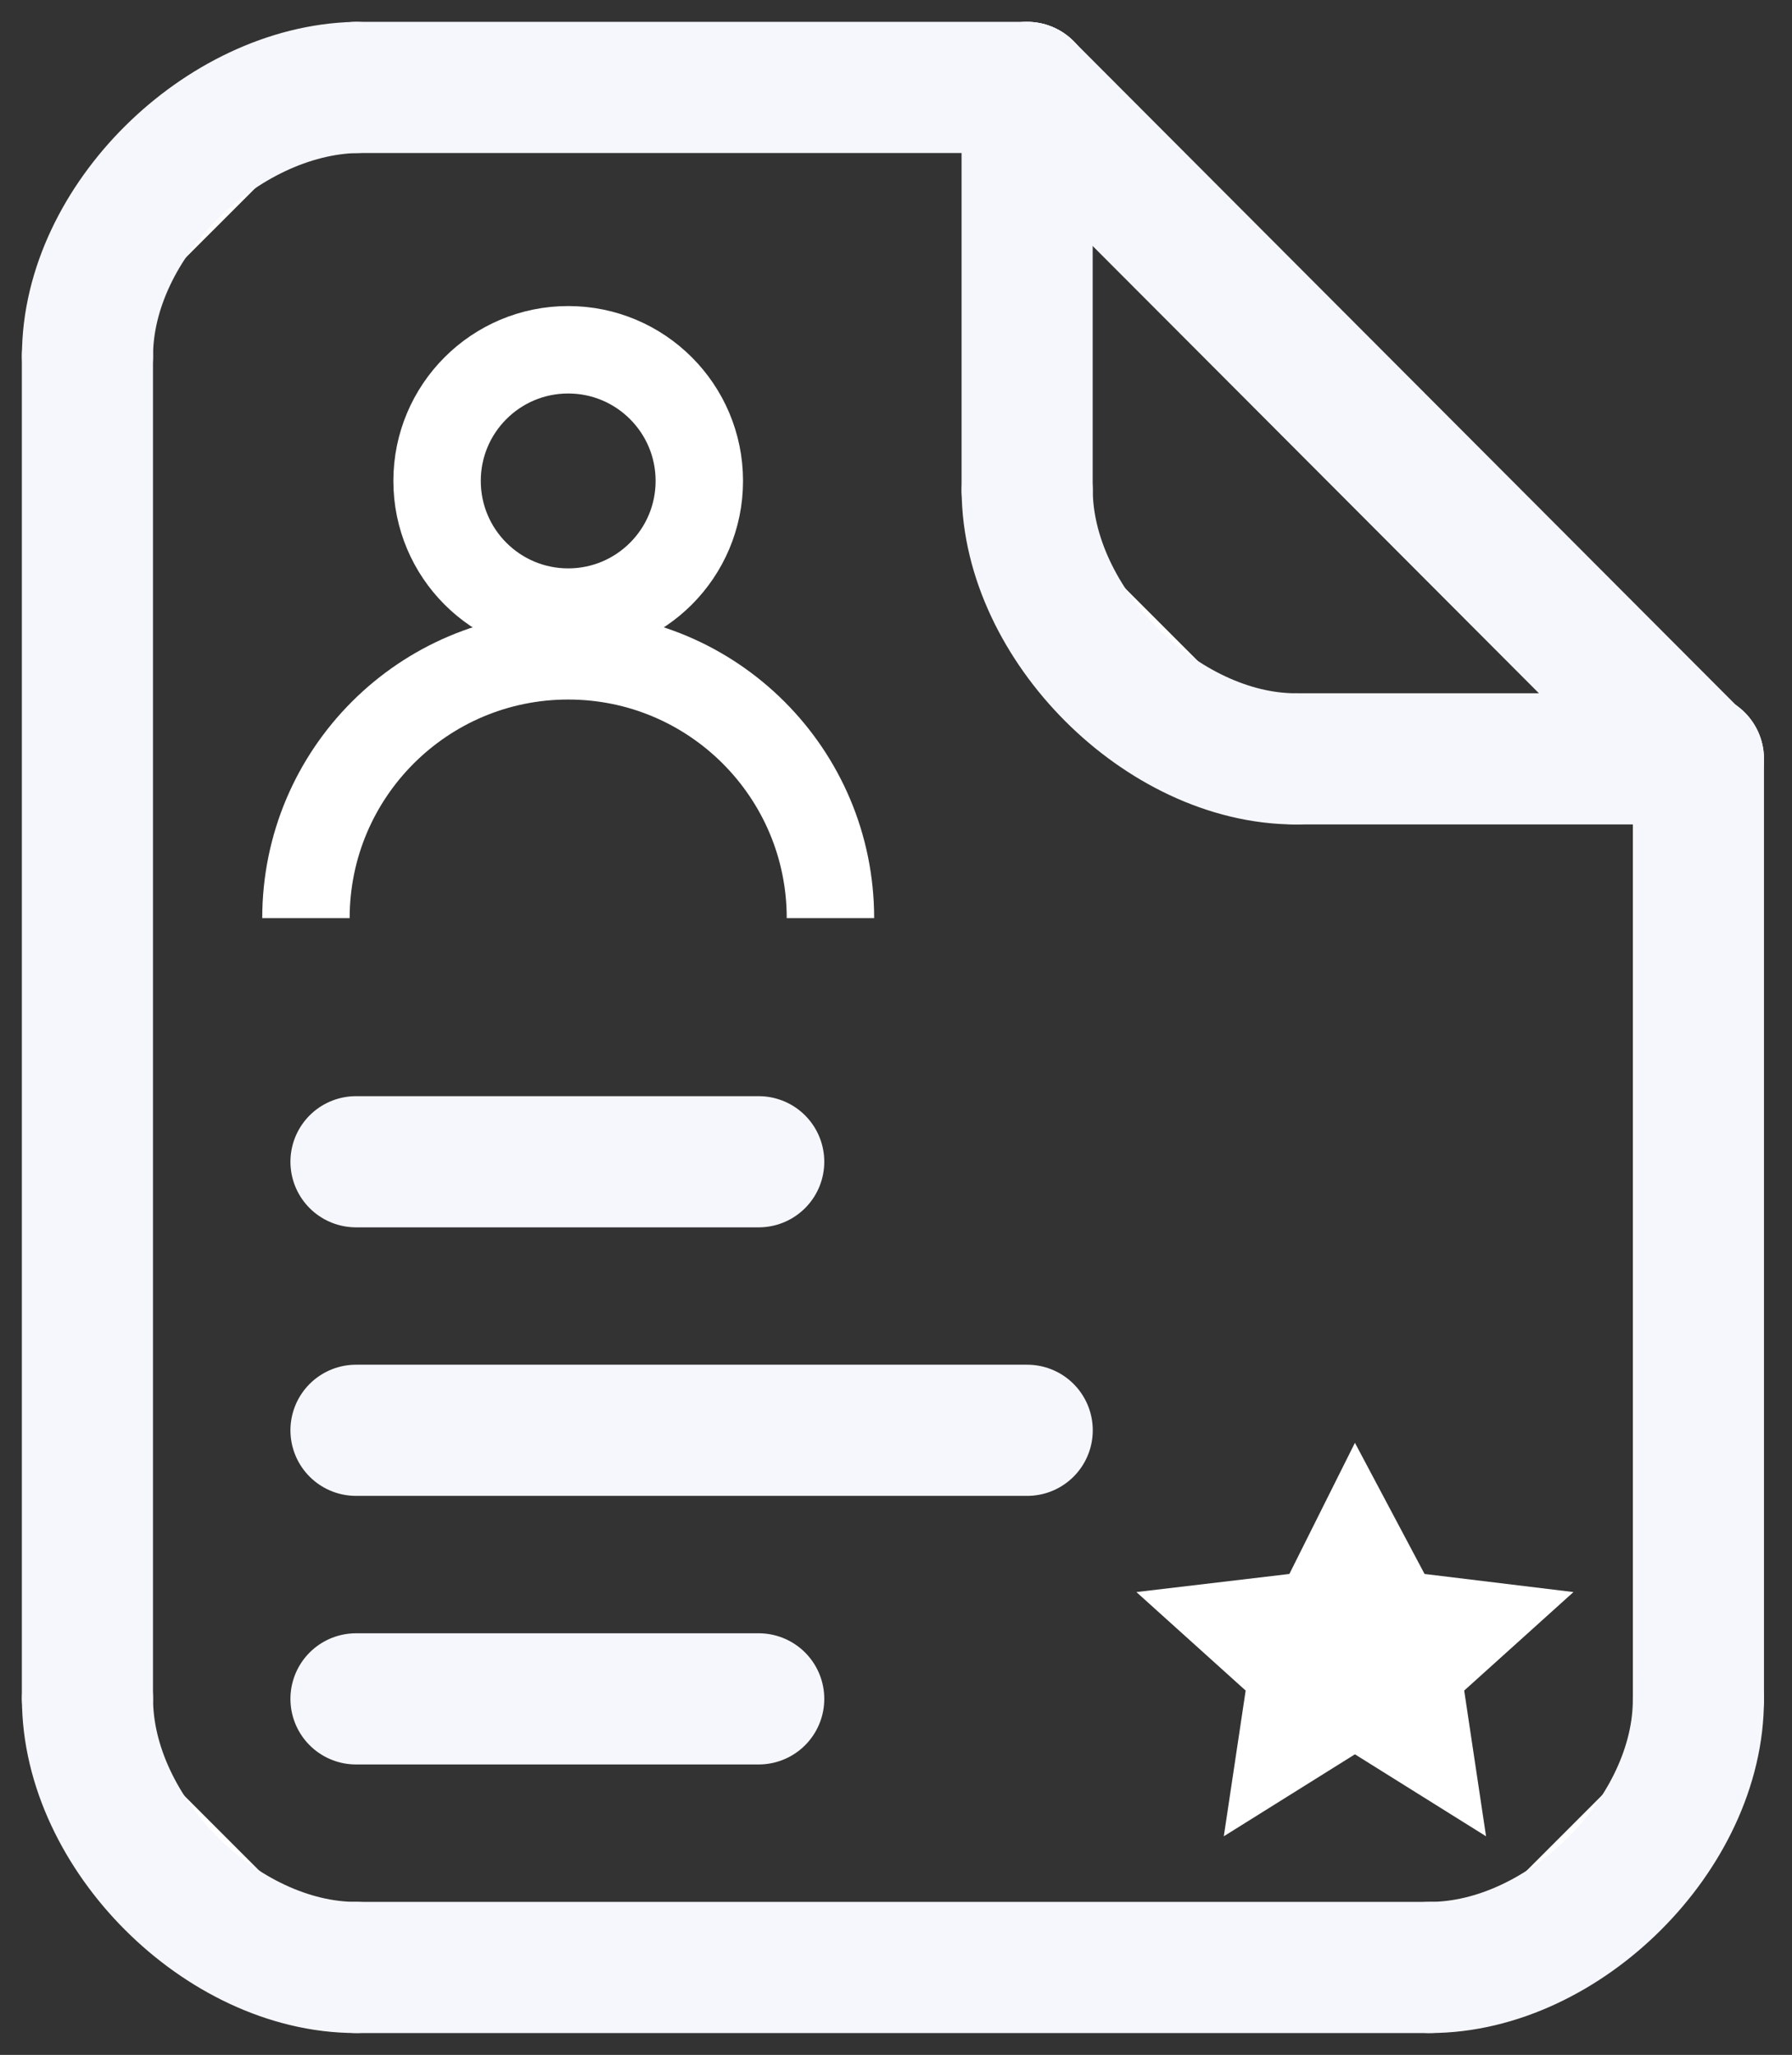 <svg width="41" height="47" viewBox="0 0 41 47" fill="none" xmlns="http://www.w3.org/2000/svg">
<rect x="0" y="0" width="41" height="47" fill="#333333" stroke="none"/>
<path d="M2 8.143V38.842V8.143Z" fill="white"/>
<path d="M2 8.143V38.842" stroke="#F6F7FC" stroke-width="3" stroke-linecap="round"/>
<path d="M38.859 17.357V38.857V17.357Z" fill="white"/>
<path d="M38.859 17.357V38.857" stroke="#F6F7FC" stroke-width="3" stroke-linecap="round" stroke-linejoin="round"/>
<path d="M8.145 2H23.502H8.145Z" fill="white"/>
<path d="M8.145 2H23.502" stroke="#F6F7FC" stroke-width="3" stroke-linecap="round" stroke-linejoin="round"/>
<path d="M8.145 45H32.716H8.145Z" fill="white"/>
<path d="M8.145 45H32.716" stroke="#F6F7FC" stroke-width="3" stroke-linecap="round"/>
<path d="M38.858 38.857C38.874 41.925 35.786 45 32.715 45L38.858 38.857Z" fill="white"/>
<path d="M38.858 38.857C38.874 41.925 35.786 45 32.715 45" stroke="#F6F7FC" stroke-width="3" stroke-linecap="round" stroke-linejoin="round"/>
<path d="M2.002 38.857C2.002 41.929 5.073 45 8.145 45L2.002 38.857Z" fill="white"/>
<path d="M2.002 38.857C2.002 41.929 5.073 45 8.145 45" stroke="#F6F7FC" stroke-width="3" stroke-linecap="round" stroke-linejoin="round"/>
<path d="M2.002 8.139C2.002 5.072 5.073 2.069 8.145 2L2.002 8.139Z" fill="white"/>
<path d="M2.002 8.139C2.002 5.072 5.073 2.069 8.145 2" stroke="#F6F7FC" stroke-width="3" stroke-linecap="round" stroke-linejoin="round"/>
<path d="M38.84 17.371L23.5 2L38.84 17.371Z" fill="white"/>
<path d="M38.84 17.371L23.5 2" stroke="#F6F7FC" stroke-width="3" stroke-linecap="round" stroke-linejoin="round"/>
<path d="M23.502 11.214C23.511 14.269 26.585 17.357 29.645 17.357L23.502 11.214Z" fill="white"/>
<path d="M23.502 11.214C23.511 14.269 26.585 17.357 29.645 17.357" stroke="#F6F7FC" stroke-width="3" stroke-linecap="round" stroke-linejoin="round"/>
<path d="M23.5 11.214V2V11.214Z" fill="white"/>
<path d="M23.5 11.214V2" stroke="#F6F7FC" stroke-width="3" stroke-linecap="round" stroke-linejoin="round"/>
<path d="M29.645 17.357H38.859H29.645Z" fill="white"/>
<path d="M29.645 17.357H38.859" stroke="#F6F7FC" stroke-width="3" stroke-linecap="round" stroke-linejoin="round"/>
<path d="M8.145 38.857H17.359H8.145Z" fill="white"/>
<path d="M8.145 38.857H17.359" stroke="#F6F7FC" stroke-width="3" stroke-linecap="round" stroke-linejoin="round"/>
<path d="M8.145 32.714H23.502H8.145Z" fill="white"/>
<path d="M8.145 32.714H23.502" stroke="#F6F7FC" stroke-width="3" stroke-linecap="round" stroke-linejoin="round"/>
<path d="M8.145 26.572H17.359H8.145Z" fill="white"/>
<path d="M8.145 26.572H17.359" stroke="#F6F7FC" stroke-width="3" stroke-linecap="round" stroke-linejoin="round"/>
<path d="M31 33L32.593 36L36 36.414L33.5 38.667L34 42L31 40.125L28 42L28.5 38.667L26 36.414L29.5 36L31 33Z" fill="white"/>
<circle cx="13" cy="11" r="3" stroke="white" stroke-width="2"/>
<path d="M19 21C19 17.686 16.314 15 13 15C9.686 15 7 17.686 7 21" stroke="white" stroke-width="2"/>
</svg>
